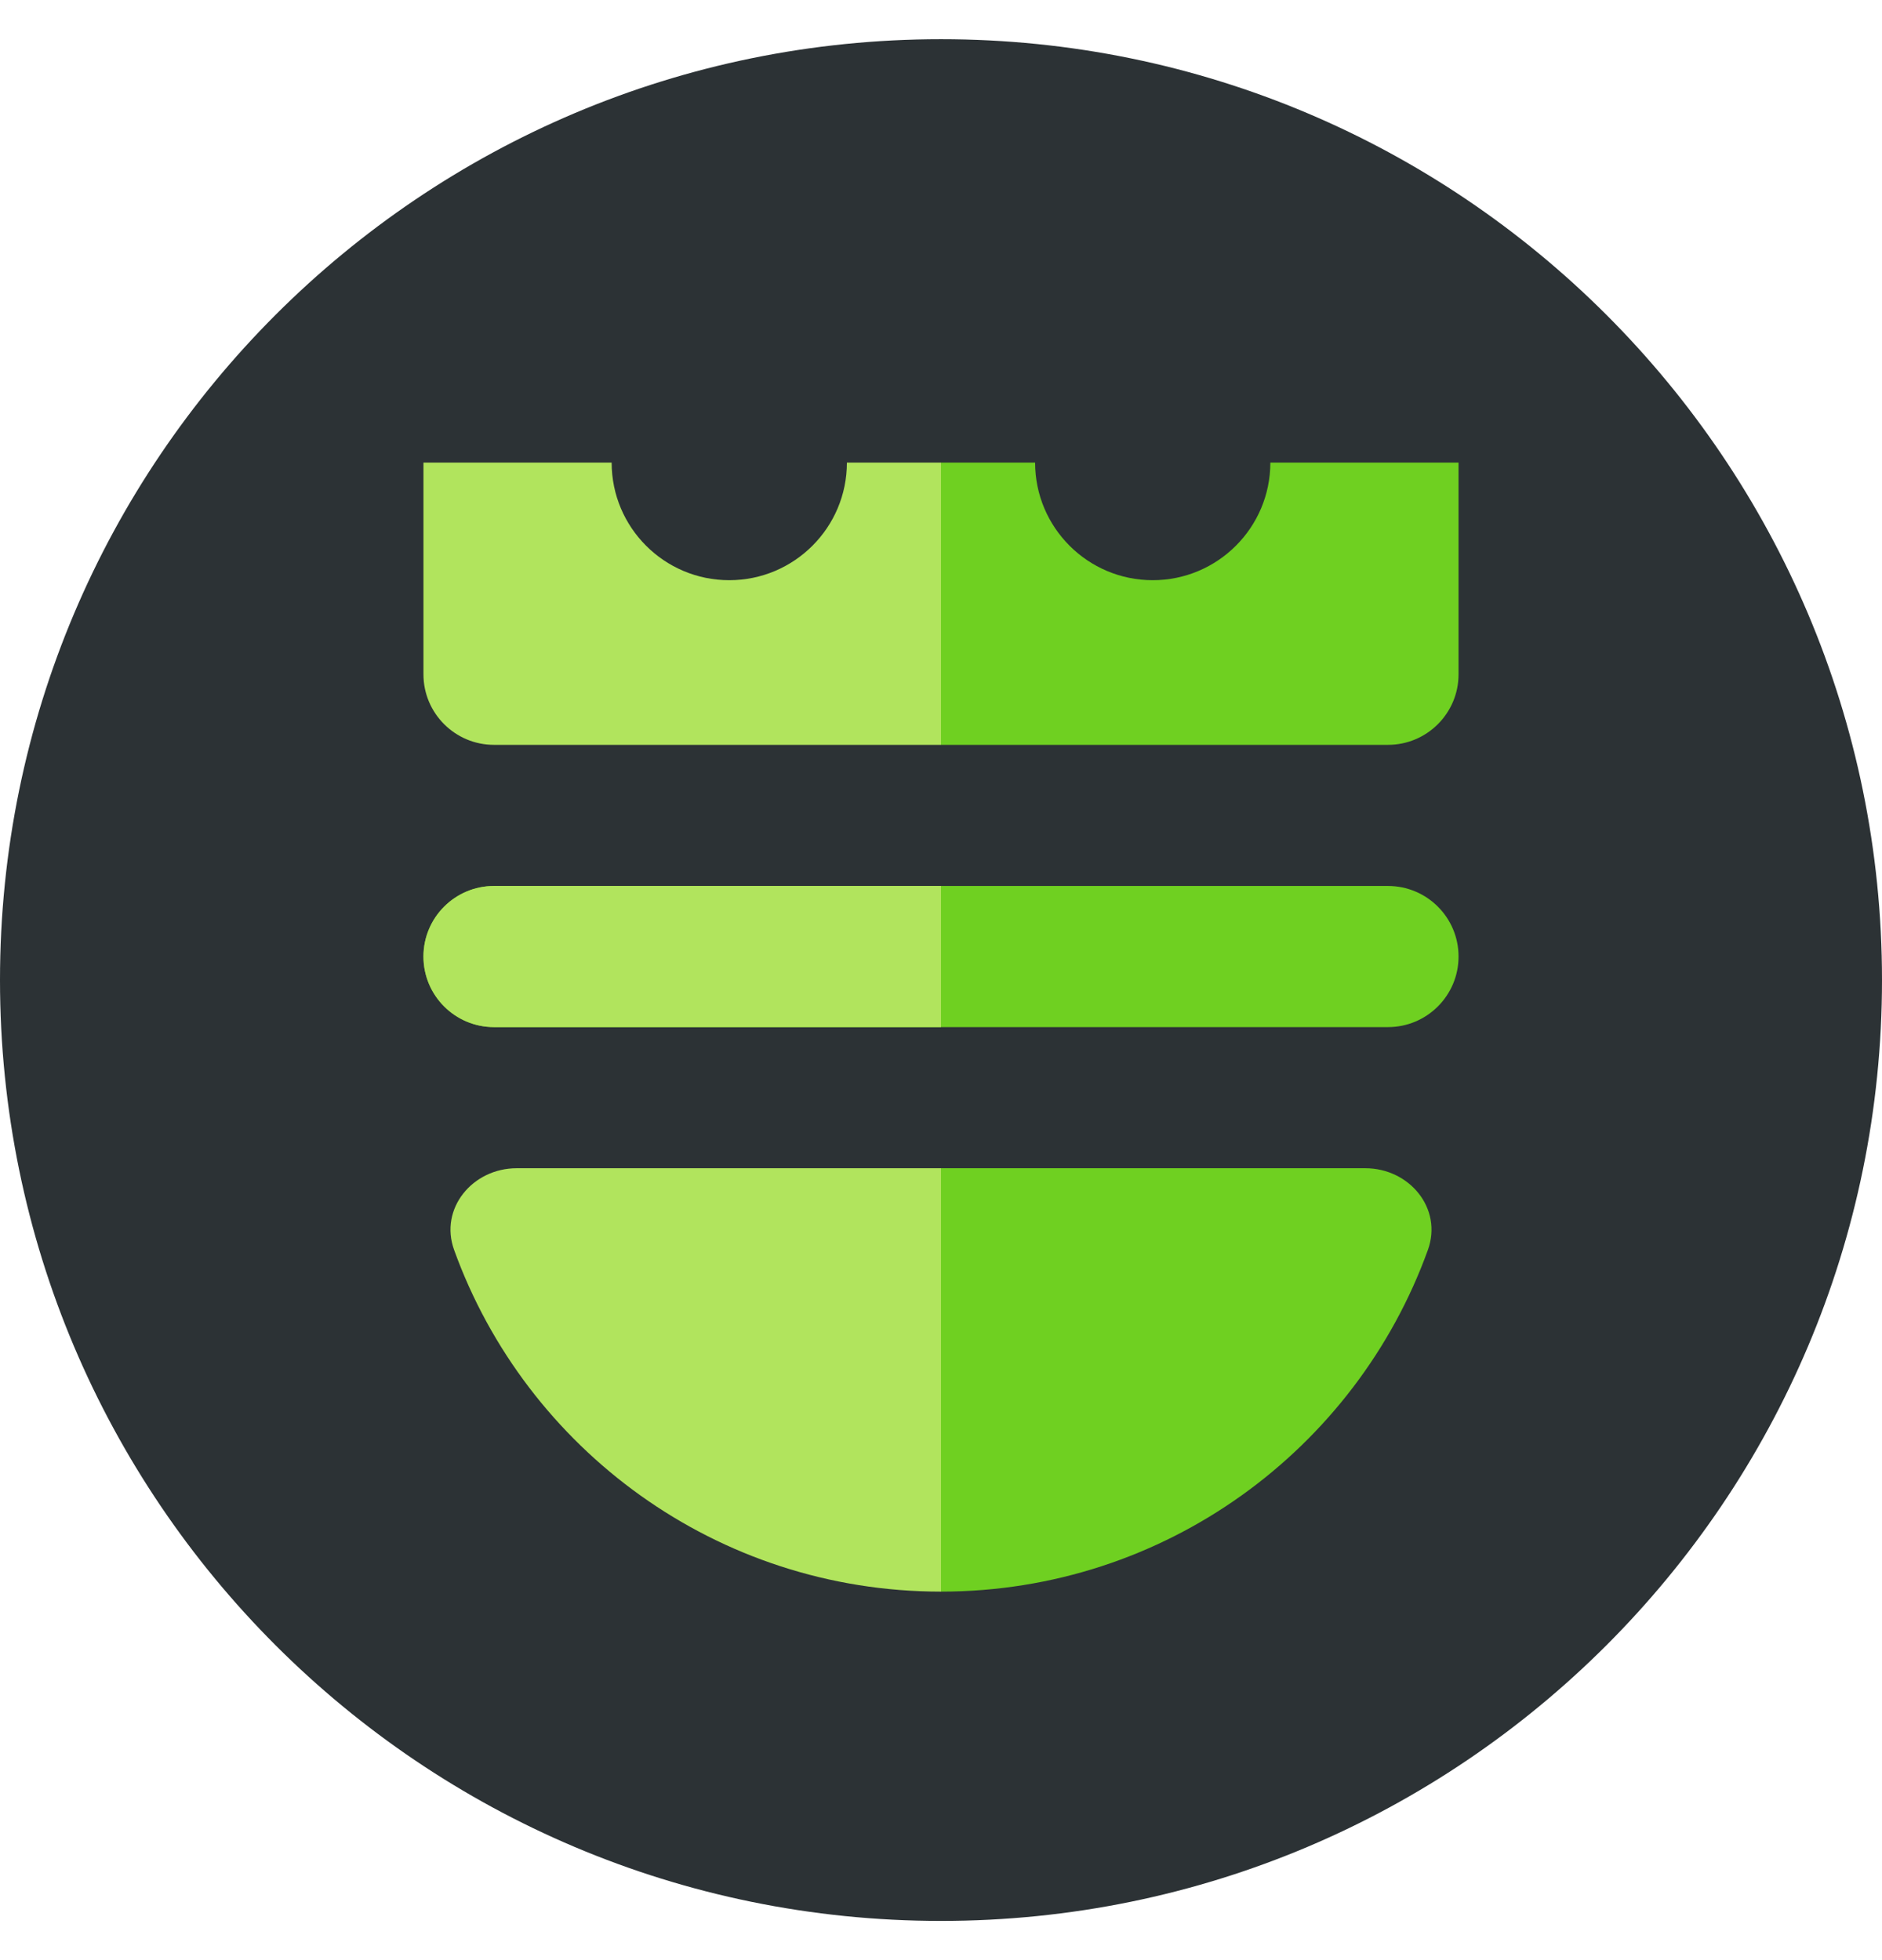<svg width="24" height="25" viewBox="0 0 24 25" fill="none" xmlns="http://www.w3.org/2000/svg">
<g clip-path="url(#clip0_5430_4684)">
<path d="M24 12.5C24 5.873 18.627 0.5 12 0.5C5.373 0.5 0 5.873 0 12.5C0 19.127 5.373 24.5 12 24.5C18.627 24.5 24 19.127 24 12.5Z" fill="#2C3235"/>
<path fill-rule="evenodd" clip-rule="evenodd" d="M15 14.9H12V20.3C14.858 20.3 17.292 18.483 18.209 15.942C18.4 15.413 17.973 14.9 17.411 14.9H15.3H15Z" fill="#6FD021"/>
<path fill-rule="evenodd" clip-rule="evenodd" d="M14.7 7.4C15.528 7.4 16.2 6.728 16.2 5.9H18.6V8.6C18.6 9.097 18.197 9.5 17.7 9.5H12V5.9H13.2C13.2 6.728 13.872 7.4 14.7 7.4Z" fill="#6FD021"/>
<path fill-rule="evenodd" clip-rule="evenodd" d="M9 14.9H12V20.3C9.142 20.3 6.708 18.483 5.791 15.942C5.6 15.413 6.027 14.9 6.589 14.9H8.7H9Z" fill="#B1E45D"/>
<path fill-rule="evenodd" clip-rule="evenodd" d="M9.3 7.4C8.471 7.4 7.8 6.728 7.8 5.9H5.4V8.6C5.4 9.097 5.803 9.5 6.3 9.5H12V5.9H10.8C10.8 6.728 10.128 7.4 9.3 7.4Z" fill="#B1E45D"/>
<path d="M5.4 12.2C5.4 11.703 5.803 11.3 6.3 11.3H17.7C18.197 11.3 18.6 11.703 18.6 12.2C18.6 12.697 18.197 13.1 17.7 13.1H6.3C5.803 13.1 5.4 12.697 5.4 12.2Z" fill="#6FD021"/>
<path fill-rule="evenodd" clip-rule="evenodd" d="M12 11.3V13.1H6.3C5.803 13.1 5.4 12.697 5.4 12.2C5.4 11.703 5.803 11.3 6.3 11.3H12Z" fill="#B1E45D"/>
</g>
<defs>
<clipPath id="clip0_5430_4684">
<rect width="24" height="24" fill="white" transform="translate(0 0.5)"/>
</clipPath>
</defs>
</svg>
